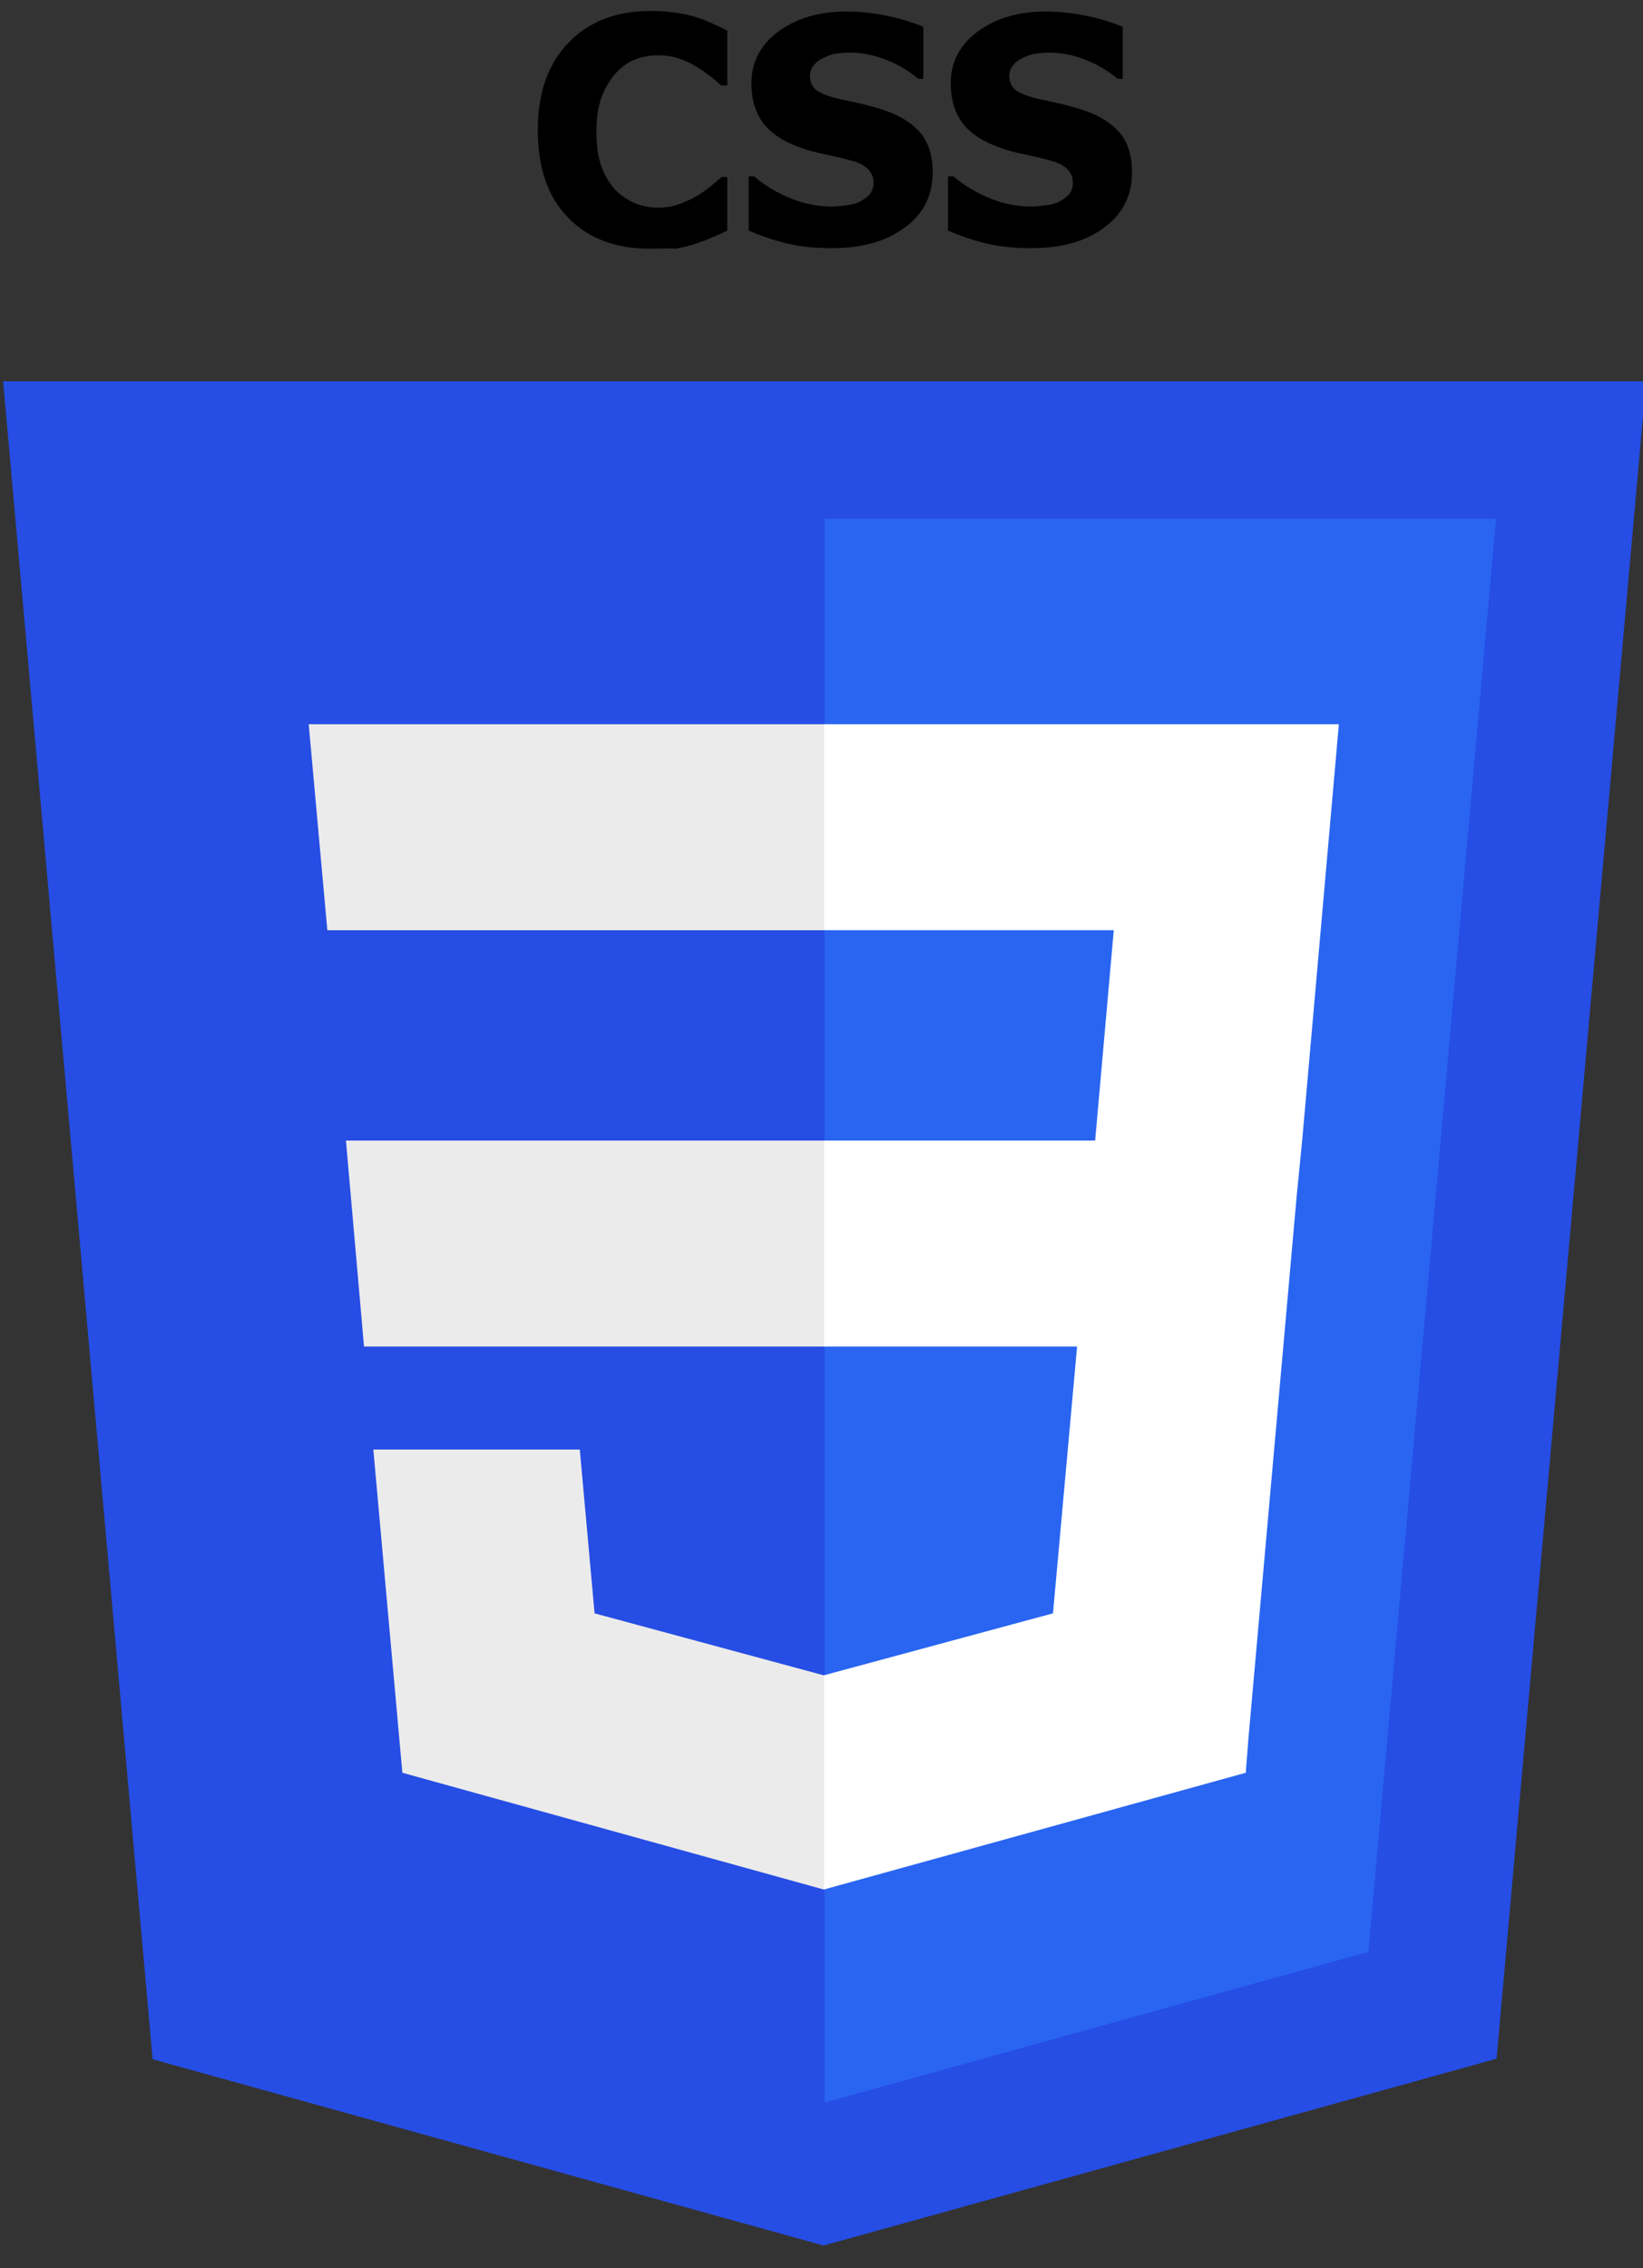 <?xml version="1.0" encoding="utf-8"?>
<!-- Generator: Adobe Illustrator 23.0.1, SVG Export Plug-In . SVG Version: 6.00 Build 0)  -->
<svg version="1.1"
	 id="svg3476" inkscape:version="0.91 r13725" sodipodi:docname="CSS3.svg" xmlns:cc="http://creativecommons.org/ns#" xmlns:dc="http://purl.org/dc/elements/1.1/" xmlns:inkscape="http://www.inkscape.org/namespaces/inkscape" xmlns:rdf="http://www.w3.org/1999/02/22-rdf-syntax-ns#" xmlns:sodipodi="http://sodipodi.sourceforge.net/DTD/sodipodi-0.dtd" xmlns:svg="http://www.w3.org/2000/svg"
	 xmlns="http://www.w3.org/2000/svg" xmlns:xlink="http://www.w3.org/1999/xlink" x="0px" y="0px" viewBox="0 0 300 414"
	 style="enable-background:new 0 0 300 414;" xml:space="preserve">
<rect x="0" y="0" width="300" height="414" fill="#333333" stroke="none"/>
<style type="text/css">
	.st0{fill:#264DE4;}
	.st1{fill:#2965F1;}
	.st2{fill:#EBEBEB;}
	.st3{fill:#FFFFFF;}
</style>
<sodipodi:namedview  bordercolor="#666666" borderopacity="1.0" fit-margin-bottom="0" fit-margin-left="0" fit-margin-right="0" fit-margin-top="0" id="base" inkscape:current-layer="layer1" inkscape:cx="181.367" inkscape:cy="256" inkscape:document-units="px" inkscape:pageopacity="0.0" inkscape:pageshadow="2" inkscape:window-height="704" inkscape:window-maximized="1" inkscape:window-width="1366" inkscape:window-x="0" inkscape:window-y="27" inkscape:zoom="0.35" pagecolor="#ffffff" showgrid="false">
	</sodipodi:namedview>
<g id="layer1" transform="translate(-193.633,-276.362)" inkscape:groupmode="layer" inkscape:label="Calque 1">
	<g id="g3013" transform="translate(119,276.362)">
		<polygon id="polygon2989" class="st0" points="375.2,69.6 347.9,375.8 225,409.9 102.5,375.9 75.2,69.6 		"/>
		<polygon id="polygon2991" class="st1" points="324.5,356.3 347.8,94.7 225.2,94.7 225.2,383.8 		"/>
		<polygon id="polygon2993" class="st2" points="137.8,208.2 141.1,245.8 225.2,245.8 225.2,208.2 		"/>
		<polygon id="polygon2995" class="st2" points="225.2,132.2 225.1,132.2 131,132.2 134.4,169.8 225.2,169.8 		"/>
		<polygon id="polygon2997" class="st2" points="225.2,344.9 225.2,305.8 225,305.8 183.2,294.5 180.5,264.6 160.2,264.6 
			142.8,264.6 148.1,323.6 225,344.9 		"/>
		<polygon id="polygon3005" class="st3" points="271.3,245.8 266.9,294.5 225.1,305.8 225.1,344.9 302.1,323.6 302.6,317.2 
			311.4,218.3 312.4,208.2 319.1,132.2 225.1,132.2 225.1,169.8 278,169.8 274.6,208.2 225.1,208.2 225.1,245.8 		"/>
	</g>
</g>
<g>
	<path d="M118.6,45.4c-6.3,0-11.2-1.9-14.9-5.7c-3.7-3.8-5.5-9.1-5.5-16c0-6.6,1.8-11.9,5.5-15.8c3.7-3.9,8.7-5.9,15-5.9
		c1.7,0,3.2,0.1,4.5,0.3c1.3,0.2,2.6,0.4,3.8,0.8c1,0.3,2,0.7,3.1,1.2s2,0.9,2.7,1.3v10h-1.1c-0.5-0.4-1.1-1-1.9-1.6
		c-0.8-0.6-1.6-1.2-2.6-1.8c-1-0.6-2-1.1-3.2-1.5c-1.2-0.4-2.4-0.6-3.7-0.6c-1.5,0-2.9,0.2-4.2,0.7c-1.3,0.5-2.5,1.3-3.6,2.5
		c-1,1.1-1.9,2.5-2.6,4.3c-0.7,1.8-1,4-1,6.4c0,2.6,0.3,4.8,1,6.6c0.7,1.8,1.6,3.2,2.7,4.3c1.1,1,2.3,1.8,3.6,2.3
		c1.3,0.5,2.7,0.7,4,0.7c1.4,0,2.7-0.2,4-0.7c1.3-0.5,2.3-1,3.2-1.5c0.9-0.6,1.8-1.2,2.5-1.8c0.7-0.6,1.3-1.1,1.9-1.6h1v9.8
		c-0.8,0.4-1.7,0.8-2.7,1.2c-1,0.5-2,0.8-3.1,1.2c-1.3,0.4-2.5,0.7-3.7,0.9C122.2,45.3,120.6,45.4,118.6,45.4z"/>
	<path d="M151.9,45.3c-3.2,0-6-0.3-8.4-0.9c-2.4-0.6-4.7-1.4-6.8-2.3v-9.9h1c2.1,1.8,4.4,3.1,6.9,4.1s5,1.4,7.4,1.4
		c0.6,0,1.4-0.1,2.4-0.2c1-0.1,1.8-0.3,2.4-0.6c0.7-0.3,1.3-0.8,1.9-1.3c0.5-0.6,0.8-1.3,0.8-2.3c0-1-0.4-1.9-1.2-2.6
		c-0.8-0.7-1.8-1.1-2.9-1.4c-1.4-0.4-2.9-0.7-4.6-1.1c-1.6-0.3-3.1-0.7-4.5-1.2c-3.2-1.1-5.6-2.7-7-4.6c-1.4-1.9-2.1-4.3-2.1-7.2
		c0-3.9,1.7-7.1,5-9.5c3.3-2.4,7.4-3.6,12.4-3.6c2.5,0,5,0.3,7.4,0.8c2.5,0.5,4.7,1.2,6.6,2v9.5h-0.9c-1.6-1.3-3.4-2.5-5.7-3.4
		c-2.2-0.9-4.5-1.4-6.9-1.4c-0.9,0-1.7,0.1-2.5,0.2c-0.7,0.1-1.5,0.4-2.3,0.8c-0.7,0.3-1.2,0.7-1.7,1.3c-0.5,0.6-0.7,1.2-0.7,2
		c0,1.1,0.4,1.9,1.1,2.5c0.8,0.6,2.2,1.2,4.4,1.7c1.4,0.3,2.8,0.6,4.1,0.9c1.3,0.3,2.7,0.7,4.2,1.2c2.9,1,5.1,2.5,6.5,4.2
		c1.4,1.8,2.1,4.1,2.1,7c0,4.2-1.6,7.5-4.9,10C161.8,44.1,157.4,45.3,151.9,45.3z"/>
	<path d="M188.3,45.3c-3.2,0-6-0.3-8.4-0.9c-2.4-0.6-4.7-1.4-6.8-2.3v-9.9h1c2.1,1.8,4.4,3.1,6.9,4.1c2.5,1,5,1.4,7.4,1.4
		c0.6,0,1.4-0.1,2.4-0.2c1-0.1,1.8-0.3,2.4-0.6c0.7-0.3,1.3-0.8,1.9-1.3c0.5-0.6,0.8-1.3,0.8-2.3c0-1-0.4-1.9-1.2-2.6
		c-0.8-0.7-1.8-1.1-2.9-1.4c-1.4-0.4-2.9-0.7-4.6-1.1c-1.6-0.3-3.1-0.7-4.5-1.2c-3.2-1.1-5.6-2.7-7-4.6c-1.4-1.9-2.1-4.3-2.1-7.2
		c0-3.9,1.7-7.1,5-9.5c3.3-2.4,7.4-3.6,12.4-3.6c2.5,0,5,0.3,7.4,0.8c2.5,0.5,4.7,1.2,6.6,2v9.5h-0.9c-1.6-1.3-3.4-2.5-5.7-3.4
		c-2.2-0.9-4.5-1.4-6.9-1.4c-0.9,0-1.7,0.1-2.5,0.2c-0.7,0.1-1.5,0.4-2.3,0.8c-0.7,0.3-1.2,0.7-1.7,1.3c-0.5,0.6-0.7,1.2-0.7,2
		c0,1.1,0.4,1.9,1.1,2.5c0.8,0.6,2.2,1.2,4.4,1.7c1.4,0.3,2.8,0.6,4.1,0.9c1.3,0.3,2.7,0.7,4.2,1.2c2.9,1,5.1,2.5,6.5,4.2
		c1.4,1.8,2.1,4.1,2.1,7c0,4.2-1.6,7.5-4.9,10C198.3,44.1,193.8,45.3,188.3,45.3z"/>
</g>
</svg>
